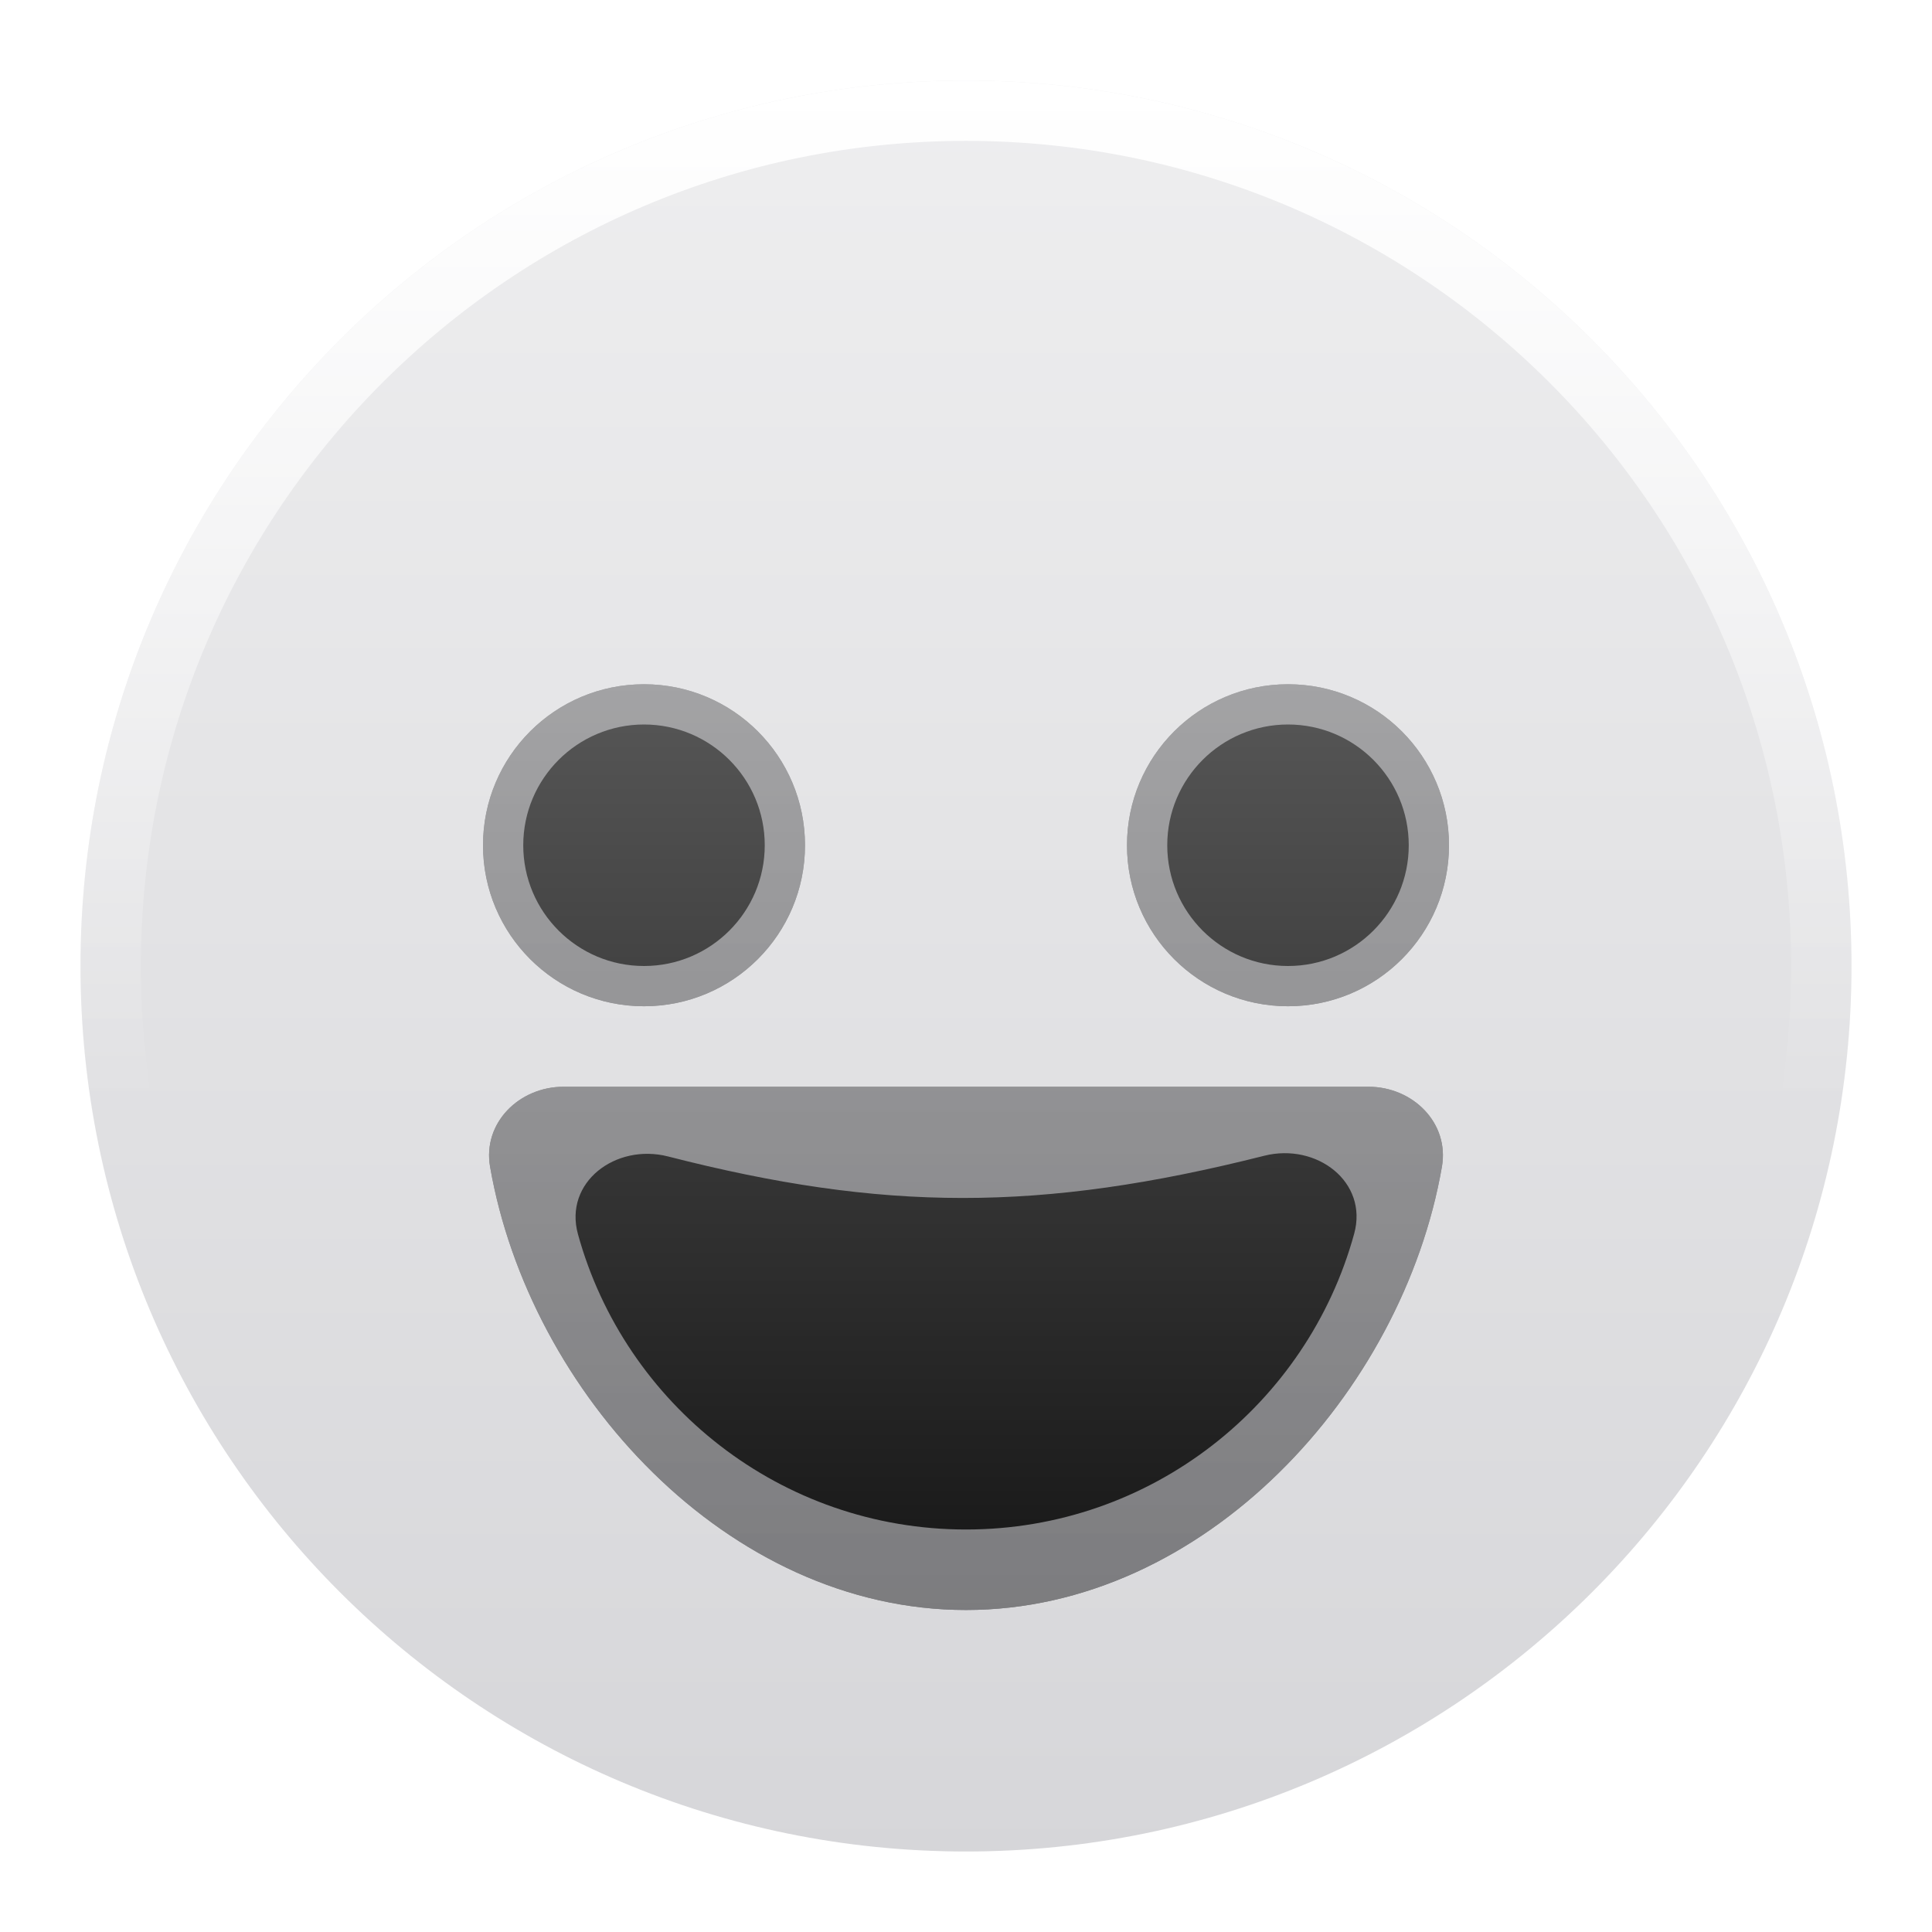 <svg xmlns="http://www.w3.org/2000/svg" width="24" height="24" viewBox="0 0 24 24">
    <title>face-grin</title>
    <g fill="none">
      <path d="M17 13.5C17.552 13.5 18.007 13.951 17.912 14.495C17.424 17.297 14.963 20 12 20C9.037 20 6.576 17.297 6.088 14.495C5.993 13.951 6.448 13.5 7 13.5H17ZM8 8.5C9.105 8.5 10 9.395 10 10.5C10 11.605 9.105 12.5 8 12.5C6.895 12.5 6 11.605 6 10.5C6 9.395 6.895 8.5 8 8.5ZM16 8.5C17.105 8.5 18 9.395 18 10.5C18 11.605 17.105 12.5 16 12.5C14.895 12.5 14 11.605 14 10.5C14 9.395 14.895 8.5 16 8.5Z" fill="url(#1752500502784-135493_face-grin_existing_0_kumi2hr4m)" data-glass="origin" mask="url(#1752500502784-135493_face-grin_mask_0vbas1n9t)"></path>
      <path d="M17 13.5C17.552 13.5 18.007 13.951 17.912 14.495C17.424 17.297 14.963 20 12 20C9.037 20 6.576 17.297 6.088 14.495C5.993 13.951 6.448 13.5 7 13.5H17ZM8 8.5C9.105 8.5 10 9.395 10 10.5C10 11.605 9.105 12.5 8 12.5C6.895 12.5 6 11.605 6 10.5C6 9.395 6.895 8.5 8 8.5ZM16 8.5C17.105 8.5 18 9.395 18 10.5C18 11.605 17.105 12.5 16 12.5C14.895 12.5 14 11.605 14 10.5C14 9.395 14.895 8.5 16 8.5Z" fill="url(#1752500502784-135493_face-grin_existing_0_kumi2hr4m)" data-glass="clone" filter="url(#1752500502784-135493_face-grin_filter_cn28b2449)" clip-path="url(#1752500502784-135493_face-grin_clipPath_c9u976jzi)"></path>
      <path d="M12 1C18.075 1 23 5.925 23 12C23 18.075 18.075 23 12 23C5.925 23 1 18.075 1 12C1 5.925 5.925 1 12 1ZM16.822 15.326C16.999 14.681 16.355 14.194 15.706 14.357C12.92 15.06 10.97 15.05 8.299 14.366C7.649 14.2 7.001 14.686 7.18 15.333C7.763 17.447 9.7 19 12 19C14.302 19 16.241 17.444 16.822 15.326ZM8 9C7.172 9 6.5 9.672 6.5 10.5C6.5 11.328 7.172 12 8 12C8.828 12 9.5 11.328 9.5 10.5C9.5 9.672 8.828 9 8 9ZM16 9C15.172 9 14.5 9.672 14.5 10.5C14.5 11.328 15.172 12 16 12C16.828 12 17.5 11.328 17.5 10.5C17.5 9.672 16.828 9 16 9Z" fill="url(#1752500502784-135493_face-grin_existing_1_b6xx8t111)" data-glass="blur"></path>
      <path d="M22.25 12C22.25 6.339 17.661 1.75 12 1.75C6.339 1.75 1.75 6.339 1.75 12C1.75 17.661 6.339 22.25 12 22.25V23C5.925 23 1 18.075 1 12C1 5.925 5.925 1 12 1C18.075 1 23 5.925 23 12C23 18.075 18.075 23 12 23V22.25C17.661 22.25 22.25 17.661 22.25 12Z" fill="url(#1752500502784-135493_face-grin_existing_2_ov4qbm44o)"></path>
      <defs>
        <linearGradient id="1752500502784-135493_face-grin_existing_0_kumi2hr4m" x1="12" y1="8.5" x2="12" y2="20" gradientUnits="userSpaceOnUse">
          <stop stop-color="#575757"></stop>
          <stop offset="1" stop-color="#151515"></stop>
        </linearGradient>
        <linearGradient id="1752500502784-135493_face-grin_existing_1_b6xx8t111" x1="12" y1="1" x2="12" y2="23" gradientUnits="userSpaceOnUse">
          <stop stop-color="#E3E3E5" stop-opacity=".6"></stop>
          <stop offset="1" stop-color="#BBBBC0" stop-opacity=".6"></stop>
        </linearGradient>
        <linearGradient id="1752500502784-135493_face-grin_existing_2_ov4qbm44o" x1="12" y1="1" x2="12" y2="13.74" gradientUnits="userSpaceOnUse">
          <stop stop-color="#fff"></stop>
          <stop offset="1" stop-color="#fff" stop-opacity="0"></stop>
        </linearGradient>
        <filter id="1752500502784-135493_face-grin_filter_cn28b2449" x="-100%" y="-100%" width="400%" height="400%" filterUnits="objectBoundingBox" primitiveUnits="userSpaceOnUse">
          <feGaussianBlur stdDeviation="2" x="0%" y="0%" width="100%" height="100%" in="SourceGraphic" edgeMode="none" result="blur"></feGaussianBlur>
        </filter>
        <clipPath id="1752500502784-135493_face-grin_clipPath_c9u976jzi">
          <path d="M12 1C18.075 1 23 5.925 23 12C23 18.075 18.075 23 12 23C5.925 23 1 18.075 1 12C1 5.925 5.925 1 12 1ZM16.822 15.326C16.999 14.681 16.355 14.194 15.706 14.357C12.92 15.06 10.97 15.05 8.299 14.366C7.649 14.2 7.001 14.686 7.18 15.333C7.763 17.447 9.7 19 12 19C14.302 19 16.241 17.444 16.822 15.326ZM8 9C7.172 9 6.5 9.672 6.5 10.5C6.5 11.328 7.172 12 8 12C8.828 12 9.5 11.328 9.5 10.5C9.5 9.672 8.828 9 8 9ZM16 9C15.172 9 14.5 9.672 14.5 10.5C14.5 11.328 15.172 12 16 12C16.828 12 17.5 11.328 17.5 10.5C17.5 9.672 16.828 9 16 9Z" fill="url(#1752500502784-135493_face-grin_existing_1_b6xx8t111)"></path>
        </clipPath>
        <mask id="1752500502784-135493_face-grin_mask_0vbas1n9t">
          <rect width="100%" height="100%" fill="#FFF"></rect>
          <path d="M12 1C18.075 1 23 5.925 23 12C23 18.075 18.075 23 12 23C5.925 23 1 18.075 1 12C1 5.925 5.925 1 12 1ZM16.822 15.326C16.999 14.681 16.355 14.194 15.706 14.357C12.92 15.06 10.97 15.05 8.299 14.366C7.649 14.2 7.001 14.686 7.18 15.333C7.763 17.447 9.7 19 12 19C14.302 19 16.241 17.444 16.822 15.326ZM8 9C7.172 9 6.5 9.672 6.5 10.5C6.5 11.328 7.172 12 8 12C8.828 12 9.5 11.328 9.5 10.5C9.5 9.672 8.828 9 8 9ZM16 9C15.172 9 14.5 9.672 14.5 10.5C14.5 11.328 15.172 12 16 12C16.828 12 17.5 11.328 17.5 10.5C17.5 9.672 16.828 9 16 9Z" fill="#000"></path>
        </mask>
      </defs>
    </g>
  </svg>